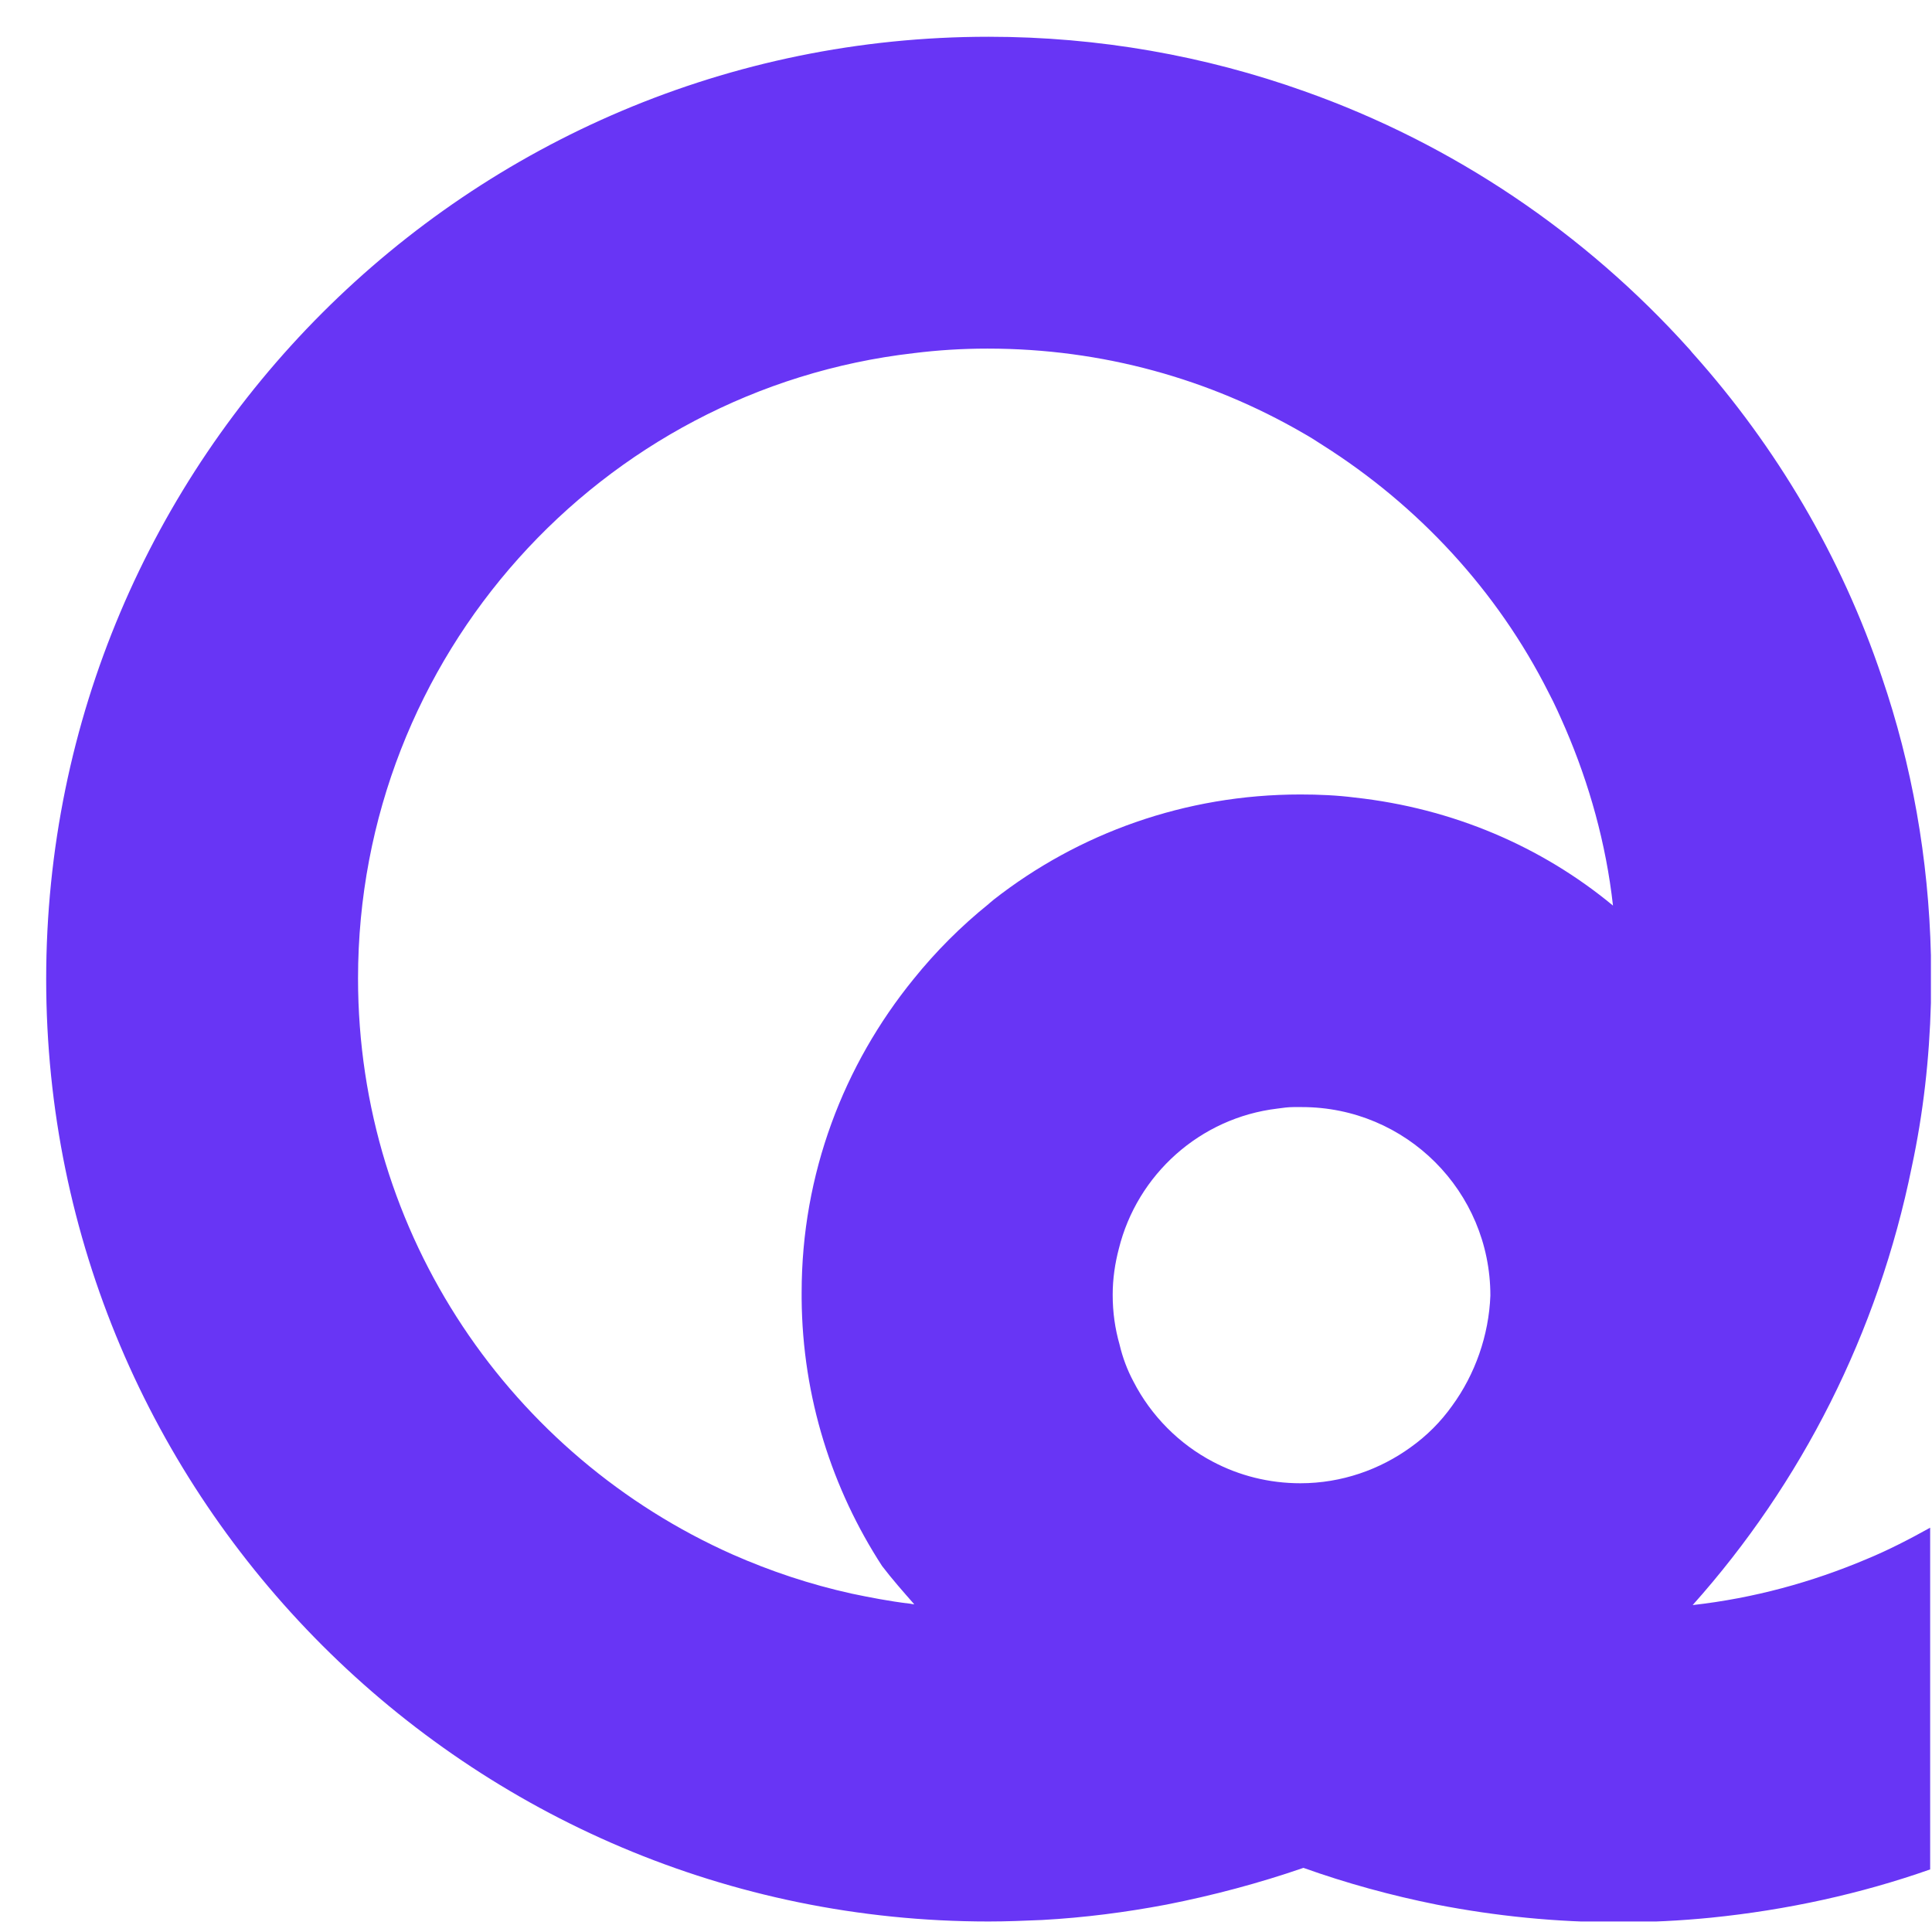 <svg width="41" height="41" viewBox="0 0 41 41" fill="none" xmlns="http://www.w3.org/2000/svg">
<g clip-path="url(#clip0_231_1562)">
<path d="M40.977 21.283C40.977 21.104 40.977 20.941 40.977 20.779C40.977 20.616 40.977 20.437 40.977 20.275C40.928 18.21 40.571 16.226 39.937 14.373C39.075 11.804 37.693 9.479 35.937 7.512C35.904 7.479 35.872 7.43 35.839 7.398C33.644 4.959 30.848 3.057 27.677 1.935C25.58 1.187 23.32 0.78 20.979 0.78C9.939 0.78 0.98 9.739 0.98 20.779C0.98 31.819 9.939 40.777 20.979 40.777C21.369 40.777 21.743 40.761 22.117 40.745C23.011 40.696 23.889 40.582 24.751 40.419C25.743 40.224 26.718 39.964 27.661 39.639C28.572 39.964 29.515 40.224 30.49 40.419C31.742 40.663 33.027 40.793 34.344 40.793C35.01 40.793 35.66 40.761 36.311 40.696C37.92 40.533 39.481 40.192 40.961 39.672V32.42C40.522 32.664 40.083 32.892 39.611 33.087C38.457 33.575 37.221 33.916 35.921 34.062C38.229 31.477 39.855 28.29 40.571 24.762C40.815 23.624 40.945 22.47 40.977 21.283ZM30.815 29.835C30.572 30.176 30.279 30.469 29.937 30.713C29.287 31.184 28.474 31.477 27.596 31.477C26.93 31.477 26.296 31.314 25.743 31.022C25.027 30.648 24.426 30.046 24.052 29.315C23.922 29.071 23.824 28.811 23.759 28.534C23.662 28.193 23.613 27.851 23.613 27.477C23.613 27.136 23.662 26.811 23.743 26.502C24.133 24.925 25.466 23.722 27.108 23.526C27.222 23.51 27.336 23.494 27.45 23.494C27.515 23.494 27.564 23.494 27.629 23.494C29.84 23.494 31.628 25.282 31.628 27.494C31.596 28.339 31.303 29.168 30.815 29.835ZM28.75 16.925C28.377 16.877 27.986 16.86 27.596 16.86C25.141 16.86 22.881 17.69 21.093 19.088C21.06 19.12 21.011 19.153 20.979 19.185C20.393 19.657 19.857 20.194 19.386 20.779C17.906 22.6 17.012 24.909 17.012 27.429C17.012 27.477 17.012 27.51 17.012 27.559C17.028 29.656 17.662 31.607 18.719 33.233C18.93 33.51 19.174 33.786 19.402 34.046C19.369 34.046 19.32 34.03 19.288 34.03C18.881 33.981 18.459 33.9 18.069 33.818C17.191 33.623 16.361 33.347 15.548 32.989C10.866 30.908 7.598 26.226 7.598 20.762C7.598 13.918 12.752 8.26 19.386 7.495C19.906 7.43 20.426 7.398 20.946 7.398H20.963C23.401 7.398 25.678 8.048 27.645 9.186C27.791 9.268 27.921 9.349 28.068 9.446C30.1 10.731 31.775 12.536 32.864 14.698C32.994 14.942 33.108 15.202 33.222 15.462C33.726 16.633 34.083 17.901 34.23 19.218C32.718 17.966 30.832 17.153 28.75 16.925Z" fill="#6835F5"/>
</g>
<defs>
<clipPath id="clip0_231_1562">
<rect width="39.997" height="39.997" fill="white" transform="translate(0.98 0.78)"/>
</clipPath>
</defs>
</svg>
